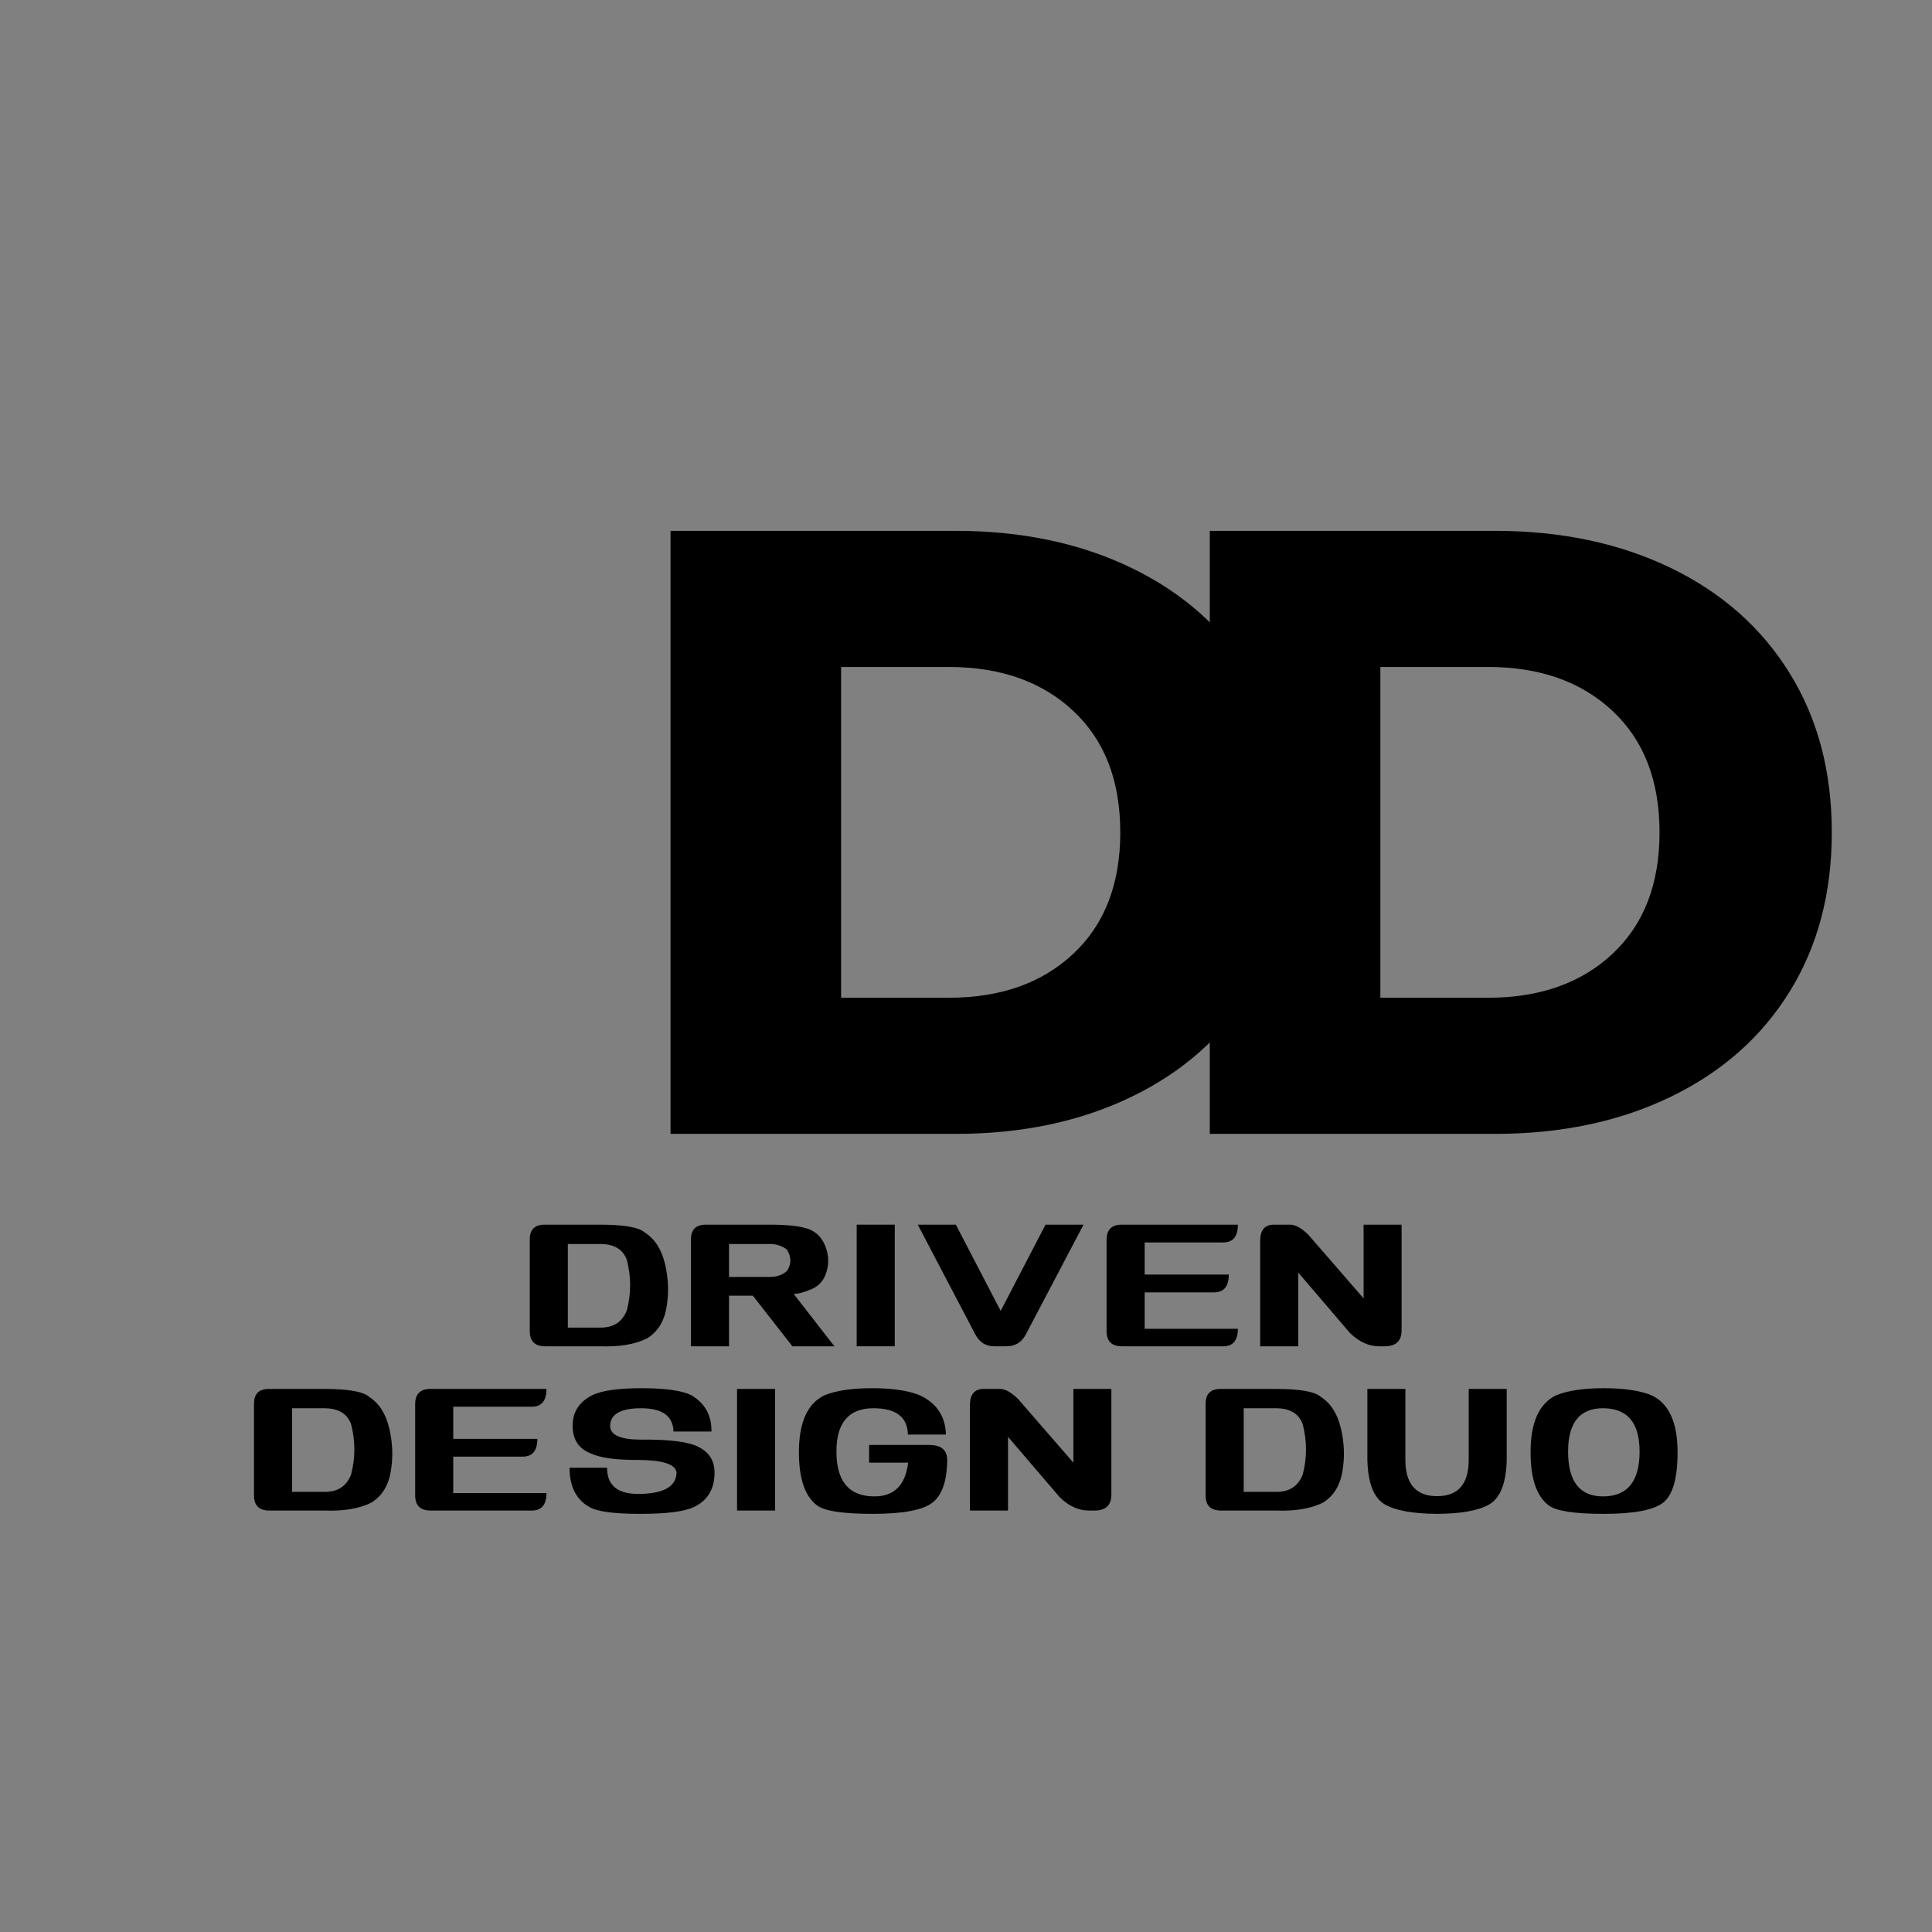 <svg width="500" height="500" viewBox="0 0 500 500" xmlns="http://www.w3.org/2000/svg">
  <rect x="0" y="0" width="500" height="500" fill="#808080" stroke="none"/>
  <style>
  @keyframes line-anim {
    to {
      stroke-dashoffset: 0;
    }
  }

  @keyframes fillin {
    to {
      fill: black;
      stroke:white;
    }
  }

  path{
    animation: fillin 1.5s ease-in-out forwards 2s;
  }

  .st1 {
    fill:none;
    stroke-dasharray: 570px;
    stroke-dashoffset: 570px;
    stroke: white;
    stroke-width: 3px;
    animation: line-anim 1s ease forwards 0s, fillin 1.5s ease-in-out forwards 2s;
  }

  .st2 {
    stroke-dasharray: 570px;
    stroke-dashoffset: 570px;
    stroke: white;
    stroke-width: 3px;
    animation: line-anim 1s ease forwards 0.3s, fillin 1.5s ease-in-out forwards 2s;

  }
    .st3 {
    stroke-dasharray: 570px;
    stroke-dashoffset: 570px;
    stroke: white;
    stroke-width: 3px;
    animation: line-anim 1s ease forwards 0.6s, fillin 1.5s ease-in-out forwards 2s;

  }
  </style>
<path class="st1" d="M33.975 137.383H107.787C124.87 137.383 140.021 140.581 153.245 146.966C166.48 153.357 176.735 162.424 184.016 174.174C191.308 185.914 194.954 199.654 194.954 215.404C194.954 231.169 191.308 244.924 184.016 256.674C176.735 268.414 166.48 277.477 153.245 283.862C140.021 290.253 124.87 293.445 107.787 293.445H33.975V137.383ZM105.995 258.216C119.37 258.216 130.105 254.424 138.204 246.841C146.313 239.258 150.37 228.779 150.37 215.404C150.37 202.029 146.313 191.56 138.204 183.987C130.105 176.404 119.37 172.612 105.995 172.612H78.12V258.216H105.995Z"/>
<path class="st2" d="M173.532 137.383H247.344C264.428 137.383 279.579 140.581 292.803 146.966C306.037 153.357 316.292 162.424 323.574 174.174C330.865 185.914 334.511 199.654 334.511 215.404C334.511 231.169 330.865 244.924 323.574 256.674C316.292 268.414 306.037 277.477 292.803 283.862C279.579 290.253 264.428 293.445 247.344 293.445H173.532V137.383ZM245.553 258.216C258.928 258.216 269.662 254.424 277.761 246.841C285.87 239.258 289.928 228.779 289.928 215.404C289.928 202.029 285.87 191.56 277.761 183.987C269.662 176.404 258.928 172.612 245.553 172.612H217.678V258.216H245.553Z"/>
<path class="st3" d="M313.089 137.383H386.902C403.985 137.383 419.136 140.581 432.36 146.966C445.594 153.357 455.85 162.424 463.131 174.174C470.423 185.914 474.068 199.654 474.068 215.404C474.068 231.169 470.423 244.924 463.131 256.674C455.85 268.414 445.594 277.477 432.36 283.862C419.136 290.253 403.985 293.445 386.902 293.445H313.089V137.383ZM385.11 258.216C398.485 258.216 409.219 254.424 417.318 246.841C425.428 239.258 429.485 228.779 429.485 215.404C429.485 202.029 425.428 191.56 417.318 183.987C409.219 176.404 398.485 172.612 385.11 172.612H357.235V258.216H385.11Z"/>
<path d="M141.102 348.42C138.436 348.42 137.102 347.118 137.102 344.504V320.754C137.102 318.212 138.394 316.941 140.977 316.941H155.29C161.498 316.941 165.363 317.623 166.894 318.983C169.477 320.639 171.212 323.347 172.102 327.108C173.003 330.873 173.133 334.618 172.498 338.337C171.857 342.045 170.165 344.733 167.415 346.399C164.3 347.931 160.258 348.602 155.29 348.42H141.102ZM155.29 343.587C158.732 343.629 161.045 342.139 162.227 339.108C163.363 334.79 163.363 330.441 162.227 326.066C161.227 323.316 158.915 321.941 155.29 321.941C153.665 321.941 150.883 321.941 146.956 321.941V343.587H155.29Z"/>
<path d="M199.087 330.462C200.973 330.504 202.509 329.977 203.691 328.879C204.827 327.17 204.827 325.358 203.691 323.441C202.509 322.441 200.973 321.941 199.087 321.941H188.671V330.462H199.087ZM178.816 320.754C178.816 318.212 180.108 316.941 182.691 316.941H199.087C203.723 316.941 207.072 317.306 209.129 318.024C211.181 318.748 212.655 320.207 213.546 322.399C214.447 324.582 214.577 326.79 213.941 329.024C213.316 331.248 212.03 332.774 210.087 333.608C208.139 334.441 206.577 334.858 205.4 334.858L215.941 348.42H205.066L194.837 335.316H188.671V348.42H178.816V320.754Z"/>
<path d="M231.565 316.941V348.42H221.711V316.941H231.565Z"/>
<path d="M237.518 316.941H247.372L258.976 339.254L270.58 316.941H280.414L265.476 345.358C264.419 347.399 262.731 348.42 260.414 348.42H257.268C255.127 348.42 253.507 347.399 252.414 345.358L237.518 316.941Z"/>
<path d="M318.006 329.858C318.006 332.931 316.735 334.462 314.194 334.462H296.235V343.899H320.36C320.36 346.915 319.095 348.42 316.569 348.42H290.381C287.715 348.42 286.381 347.118 286.381 344.504V320.879C286.381 318.254 287.694 316.941 290.319 316.941H320.36C320.36 320.014 319.095 321.545 316.569 321.545H296.235V329.858H318.006Z"/>
<path d="M338.607 319.566L352.899 336.024V316.941H362.732V344.295C362.732 347.045 361.263 348.42 358.336 348.42H356.899C354.232 348.42 351.716 347.269 349.357 344.962L335.982 329.337V348.42H326.128V321.149C326.128 318.347 327.305 316.941 329.669 316.941H333.94C335.258 316.941 336.815 317.816 338.607 319.566Z"/>
<path d="M69.732 390.932C67.066 390.932 65.732 389.63 65.732 387.016V363.266C65.732 360.724 67.024 359.453 69.607 359.453H83.92C90.128 359.453 93.993 360.135 95.524 361.495C98.107 363.151 99.841 365.859 100.732 369.62C101.633 373.385 101.763 377.13 101.128 380.849C100.487 384.557 98.795 387.245 96.045 388.911C92.93 390.443 88.888 391.115 83.92 390.932H69.732ZM83.92 386.099C87.362 386.141 89.675 384.651 90.857 381.62C91.993 377.302 91.993 372.953 90.857 368.578C89.857 365.828 87.545 364.453 83.92 364.453C82.295 364.453 79.513 364.453 75.586 364.453V386.099H83.92Z"/>
<path d="M139.071 372.37C139.071 375.443 137.801 376.974 135.259 376.974H117.301V386.411H141.426C141.426 389.427 140.16 390.932 137.634 390.932H111.446C108.78 390.932 107.446 389.63 107.446 387.016V363.391C107.446 360.766 108.759 359.453 111.384 359.453H141.426C141.426 362.526 140.16 364.057 137.634 364.057H117.301V372.37H139.071Z"/>
<path d="M178.943 361.099C182.443 363.156 184.172 366.281 184.13 370.474H174.297C174.198 366.464 171.401 364.453 165.901 364.453C160.61 364.453 157.943 365.984 157.901 369.036C157.943 371.401 160.61 372.578 165.901 372.578C173.287 372.495 178.245 373.13 180.776 374.474C183.537 375.839 184.922 378.047 184.922 381.099C184.922 385.297 183.193 388.245 179.735 389.953C177.287 391.177 172.61 391.786 165.693 391.786C158.787 391.786 154.37 391.177 152.443 389.953C149.078 388.036 147.401 384.672 147.401 379.849H157.11C157.11 384.365 159.776 386.62 165.11 386.62C171.62 386.62 174.948 384.802 175.089 381.161C174.948 378.984 171.62 377.87 165.11 377.828C159.552 377.87 155.505 377.323 152.964 376.182C149.781 374.964 148.193 372.557 148.193 368.974C148.193 365.432 149.87 362.807 153.235 361.099C155.677 359.88 159.964 359.266 166.089 359.266C172.214 359.266 176.495 359.88 178.943 361.099Z"/>
<path d="M200.598 359.453V390.932H190.744V359.453H200.598Z"/>
<path d="M238.05 361.099C242.425 363.156 244.675 366.547 244.8 371.266H234.967C234.868 366.724 231.894 364.453 226.05 364.453C219.66 364.453 216.467 368.193 216.467 375.661C216.467 383.401 219.743 387.266 226.3 387.266C231.41 387.266 234.321 384.359 235.029 378.536H224.925V373.953H240.467C243.535 373.953 245.092 375.224 245.134 377.766C245.092 383.266 243.805 386.984 241.279 388.911C238.764 390.828 233.623 391.786 225.863 391.786C218.113 391.786 213.29 391.047 211.404 389.557C208.305 387.198 206.759 382.63 206.759 375.849C206.759 368.115 208.967 363.198 213.384 361.099C216.352 359.88 220.467 359.266 225.717 359.266C230.967 359.266 235.076 359.88 238.05 361.099Z"/>
<path d="M263.498 362.078L277.79 378.536V359.453H287.623V386.807C287.623 389.557 286.155 390.932 283.228 390.932H281.79C279.123 390.932 276.608 389.781 274.248 387.474L260.873 371.849V390.932H251.019V363.661C251.019 360.859 252.196 359.453 254.561 359.453H258.832C260.149 359.453 261.707 360.328 263.498 362.078Z"/>
<path d="M316.016 390.932C313.35 390.932 312.016 389.63 312.016 387.016V363.266C312.016 360.724 313.308 359.453 315.891 359.453H330.204C336.412 359.453 340.277 360.135 341.808 361.495C344.391 363.151 346.126 365.859 347.016 369.62C347.917 373.385 348.047 377.13 347.412 380.849C346.771 384.557 345.079 387.245 342.329 388.911C339.214 390.443 335.172 391.115 330.204 390.932H316.016ZM330.204 386.099C333.646 386.141 335.959 384.651 337.141 381.62C338.277 377.302 338.277 372.953 337.141 368.578C336.141 365.828 333.829 364.453 330.204 364.453C328.579 364.453 325.797 364.453 321.87 364.453V386.099H330.204Z"/>
<path d="M371.918 391.786C365.611 391.745 361.085 390.922 358.335 389.307C355.486 387.599 354.001 383.734 353.876 377.703V359.453H363.71V377.766C363.71 384.057 366.444 387.203 371.918 387.203C377.376 387.203 380.105 384.057 380.105 377.766V359.453H389.939V377.703C389.814 383.734 388.324 387.599 385.48 389.307C382.73 390.922 378.21 391.745 371.918 391.786Z"/>
<path d="M427.404 361.099C431.904 363.198 434.154 368.115 434.154 375.849C434.154 382.63 432.893 386.984 430.383 388.911C427.867 390.828 422.768 391.786 415.091 391.786C407.425 391.786 402.643 391.047 400.758 389.557C397.659 387.198 396.112 382.63 396.112 375.849C396.112 368.115 398.321 363.198 402.737 361.099C405.706 359.88 409.821 359.266 415.071 359.266C420.321 359.266 424.43 359.88 427.404 361.099ZM414.862 387.266C421.164 387.266 424.321 383.401 424.321 375.661C424.321 368.193 421.164 364.453 414.862 364.453C408.831 364.453 405.821 368.193 405.821 375.661C405.821 383.401 408.831 387.266 414.862 387.266Z"/>
</svg>
